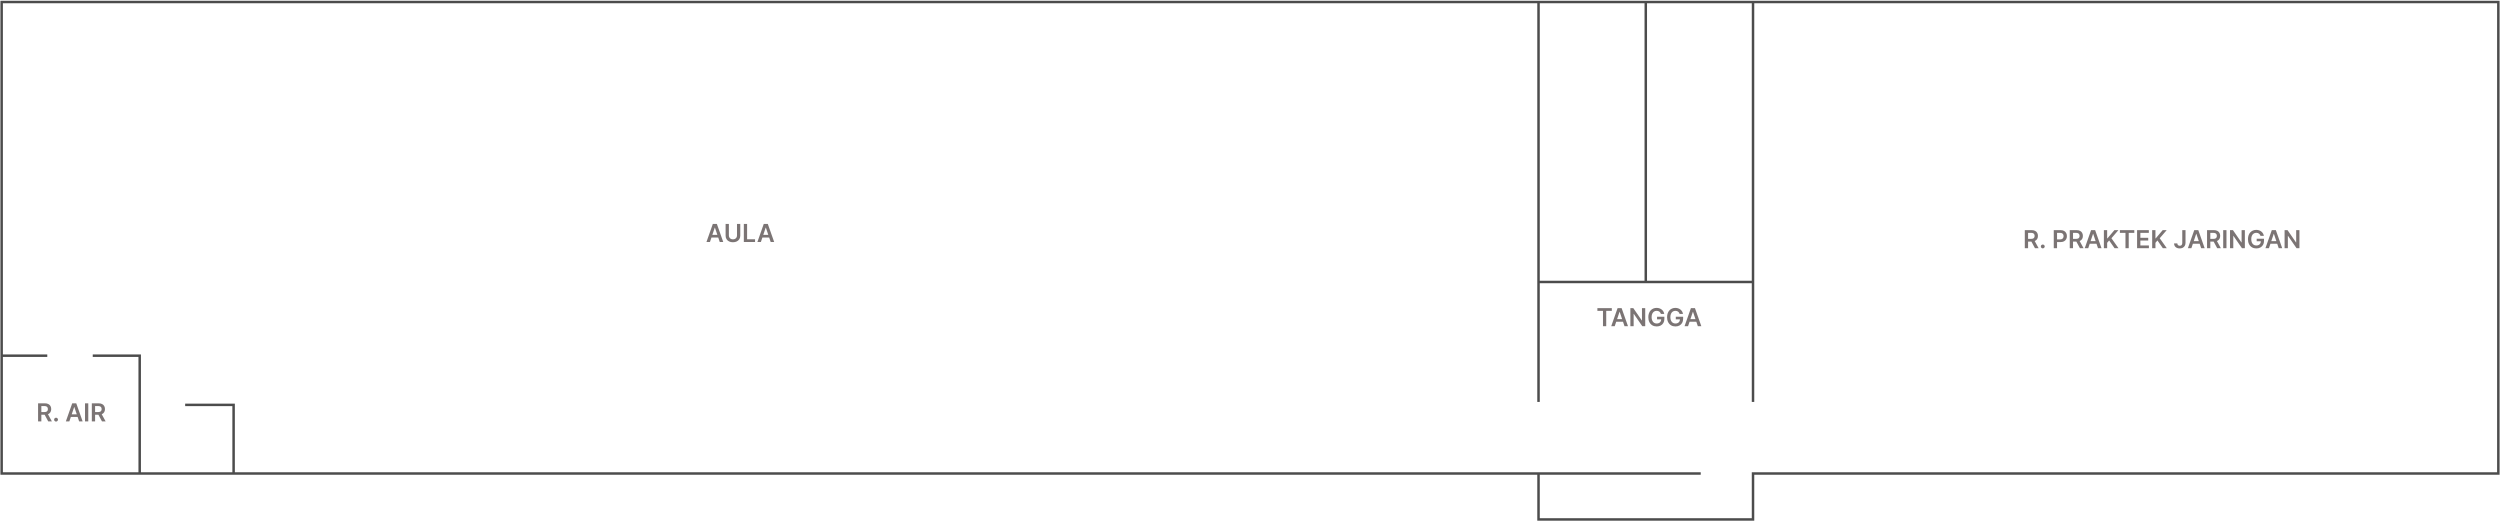 <svg width="2013" height="420" viewBox="0 0 2013 420" fill="none" xmlns="http://www.w3.org/2000/svg">
<path d="M571.657 194.841H568.844L573.965 180.295H577.218L582.345 194.841H579.533L575.648 183.278H575.534L571.657 194.841ZM571.749 189.138H579.419V191.254H571.749V189.138ZM593.43 180.295H596.065V189.798C596.065 190.84 595.819 191.756 595.327 192.547C594.839 193.338 594.152 193.955 593.267 194.4C592.382 194.841 591.347 195.061 590.163 195.061C588.975 195.061 587.938 194.841 587.053 194.4C586.167 193.955 585.481 193.338 584.993 192.547C584.505 191.756 584.261 190.84 584.261 189.798V180.295H586.896V189.578C586.896 190.184 587.029 190.724 587.294 191.197C587.564 191.671 587.943 192.043 588.43 192.312C588.918 192.578 589.496 192.71 590.163 192.71C590.831 192.71 591.409 192.578 591.896 192.312C592.389 192.043 592.767 191.671 593.033 191.197C593.298 190.724 593.43 190.184 593.43 189.578V180.295ZM598.929 194.841V180.295H601.564V192.632H607.97V194.841H598.929ZM612.672 194.841H609.86L614.98 180.295H618.233L623.361 194.841H620.549L616.664 183.278H616.55L612.672 194.841ZM612.765 189.138H620.435V191.254H612.765V189.138Z" fill="#7B7474"/>
<path d="M1286.22 250.318V248.109H1297.83V250.318H1293.33V262.654H1290.72V250.318H1286.22ZM1300.17 262.654H1297.36L1302.48 248.109H1305.73L1310.86 262.654H1308.05L1304.16 251.092H1304.05L1300.17 262.654ZM1300.27 256.951H1307.94V259.068H1300.27V256.951ZM1324.73 248.109V262.654H1322.39L1315.53 252.747H1315.41V262.654H1312.78V248.109H1315.14L1321.98 258.024H1322.11V248.109H1324.73ZM1337.35 252.754C1337.23 252.37 1337.06 252.027 1336.86 251.724C1336.65 251.416 1336.41 251.153 1336.12 250.936C1335.83 250.718 1335.51 250.554 1335.14 250.445C1334.77 250.332 1334.37 250.275 1333.93 250.275C1333.15 250.275 1332.45 250.472 1331.84 250.865C1331.23 251.258 1330.75 251.835 1330.4 252.597C1330.05 253.355 1329.88 254.278 1329.88 255.367C1329.88 256.466 1330.05 257.396 1330.4 258.159C1330.75 258.921 1331.23 259.501 1331.84 259.899C1332.46 260.292 1333.17 260.488 1333.99 260.488C1334.73 260.488 1335.36 260.346 1335.9 260.062C1336.45 259.778 1336.87 259.375 1337.16 258.855C1337.46 258.329 1337.6 257.713 1337.6 257.008L1338.2 257.1H1334.25V255.041H1340.15V256.788C1340.15 258.033 1339.89 259.11 1339.36 260.019C1338.83 260.928 1338.1 261.629 1337.17 262.122C1336.24 262.609 1335.18 262.853 1333.97 262.853C1332.63 262.853 1331.46 262.552 1330.44 261.951C1329.43 261.345 1328.65 260.486 1328.08 259.373C1327.51 258.256 1327.23 256.93 1327.23 255.396C1327.23 254.222 1327.4 253.173 1327.73 252.249C1328.07 251.326 1328.53 250.543 1329.14 249.899C1329.74 249.25 1330.44 248.758 1331.25 248.421C1332.06 248.08 1332.94 247.91 1333.89 247.91C1334.7 247.91 1335.45 248.028 1336.15 248.265C1336.84 248.497 1337.46 248.829 1338 249.259C1338.54 249.69 1338.99 250.202 1339.34 250.794C1339.69 251.385 1339.92 252.039 1340.03 252.754H1337.35ZM1352.44 252.754C1352.33 252.37 1352.16 252.027 1351.95 251.724C1351.75 251.416 1351.5 251.153 1351.22 250.936C1350.93 250.718 1350.6 250.554 1350.24 250.445C1349.87 250.332 1349.46 250.275 1349.03 250.275C1348.25 250.275 1347.55 250.472 1346.94 250.865C1346.33 251.258 1345.85 251.835 1345.5 252.597C1345.15 253.355 1344.98 254.278 1344.98 255.367C1344.98 256.466 1345.15 257.396 1345.5 258.159C1345.84 258.921 1346.32 259.501 1346.94 259.899C1347.56 260.292 1348.27 260.488 1349.08 260.488C1349.82 260.488 1350.46 260.346 1351 260.062C1351.55 259.778 1351.97 259.375 1352.26 258.855C1352.55 258.329 1352.7 257.713 1352.7 257.008L1353.3 257.1H1349.35V255.041H1355.25V256.788C1355.25 258.033 1354.98 259.11 1354.45 260.019C1353.92 260.928 1353.19 261.629 1352.27 262.122C1351.34 262.609 1350.27 262.853 1349.07 262.853C1347.73 262.853 1346.55 262.552 1345.54 261.951C1344.53 261.345 1343.74 260.486 1343.18 259.373C1342.61 258.256 1342.33 256.93 1342.33 255.396C1342.33 254.222 1342.5 253.173 1342.83 252.249C1343.16 251.326 1343.63 250.543 1344.23 249.899C1344.84 249.25 1345.54 248.758 1346.35 248.421C1347.16 248.08 1348.04 247.91 1348.99 247.91C1349.8 247.91 1350.55 248.028 1351.24 248.265C1351.94 248.497 1352.56 248.829 1353.1 249.259C1353.64 249.69 1354.09 250.202 1354.44 250.794C1354.79 251.385 1355.02 252.039 1355.13 252.754H1352.44ZM1359.22 262.654H1356.4L1361.52 248.109H1364.78L1369.91 262.654H1367.09L1363.21 251.092H1363.09L1359.22 262.654ZM1359.31 256.951H1366.98V259.068H1359.31V256.951Z" fill="#7B7474"/>
<path d="M30.654 339.297V324.751H36.109C37.226 324.751 38.164 324.946 38.921 325.334C39.684 325.722 40.259 326.267 40.647 326.967C41.04 327.663 41.237 328.475 41.237 329.403C41.237 330.336 41.038 331.146 40.64 331.832C40.247 332.514 39.667 333.042 38.9 333.416C38.133 333.786 37.191 333.97 36.073 333.97H32.188V331.783H35.718C36.372 331.783 36.907 331.693 37.323 331.513C37.74 331.328 38.048 331.061 38.247 330.71C38.45 330.355 38.552 329.92 38.552 329.403C38.552 328.887 38.45 328.447 38.247 328.082C38.043 327.713 37.733 327.434 37.316 327.244C36.9 327.05 36.362 326.953 35.704 326.953H33.289V339.297H30.654ZM38.169 332.706L41.769 339.297H38.829L35.292 332.706H38.169ZM45.132 339.453C44.702 339.453 44.332 339.302 44.024 338.999C43.717 338.696 43.565 338.326 43.57 337.891C43.565 337.464 43.717 337.1 44.024 336.797C44.332 336.494 44.702 336.342 45.132 336.342C45.549 336.342 45.911 336.494 46.219 336.797C46.532 337.1 46.69 337.464 46.695 337.891C46.69 338.179 46.614 338.442 46.468 338.679C46.326 338.916 46.136 339.105 45.899 339.247C45.667 339.384 45.412 339.453 45.132 339.453ZM55.843 339.297H53.03L58.151 324.751H61.404L66.531 339.297H63.719L59.834 327.734H59.72L55.843 339.297ZM55.935 333.594H63.605V335.71H55.935V333.594ZM71.082 324.751V339.297H68.447V324.751H71.082ZM73.936 339.297V324.751H79.39C80.508 324.751 81.445 324.946 82.203 325.334C82.965 325.722 83.54 326.267 83.928 326.967C84.322 327.663 84.518 328.475 84.518 329.403C84.518 330.336 84.319 331.146 83.921 331.832C83.528 332.514 82.948 333.042 82.181 333.416C81.414 333.786 80.472 333.97 79.355 333.97H75.47V331.783H79C79.653 331.783 80.188 331.693 80.605 331.513C81.021 331.328 81.329 331.061 81.528 330.71C81.732 330.355 81.833 329.92 81.833 329.403C81.833 328.887 81.732 328.447 81.528 328.082C81.324 327.713 81.014 327.434 80.598 327.244C80.181 327.05 79.644 326.953 78.985 326.953H76.571V339.297H73.936ZM81.45 332.706L85.051 339.297H82.11L78.573 332.706H81.45Z" fill="#7B7474"/>
<path d="M1630.37 199.841V185.295H1635.83C1636.94 185.295 1637.88 185.489 1638.64 185.878C1639.4 186.266 1639.98 186.811 1640.36 187.511C1640.76 188.207 1640.95 189.019 1640.95 189.947C1640.95 190.88 1640.75 191.69 1640.36 192.376C1639.96 193.058 1639.38 193.586 1638.62 193.96C1637.85 194.329 1636.91 194.514 1635.79 194.514H1631.91V192.327H1635.44C1636.09 192.327 1636.62 192.237 1637.04 192.057C1637.46 191.872 1637.76 191.605 1637.96 191.254C1638.17 190.899 1638.27 190.463 1638.27 189.947C1638.27 189.431 1638.17 188.991 1637.96 188.626C1637.76 188.257 1637.45 187.978 1637.03 187.788C1636.62 187.594 1636.08 187.497 1635.42 187.497H1633.01V199.841H1630.37ZM1637.89 193.25L1641.49 199.841H1638.55L1635.01 193.25H1637.89ZM1644.85 199.997C1644.42 199.997 1644.05 199.846 1643.74 199.543C1643.43 199.239 1643.28 198.87 1643.29 198.435C1643.28 198.008 1643.43 197.644 1643.74 197.341C1644.05 197.038 1644.42 196.886 1644.85 196.886C1645.27 196.886 1645.63 197.038 1645.94 197.341C1646.25 197.644 1646.41 198.008 1646.41 198.435C1646.41 198.723 1646.33 198.986 1646.18 199.223C1646.04 199.46 1645.85 199.649 1645.62 199.791C1645.38 199.928 1645.13 199.997 1644.85 199.997ZM1653.69 199.841V185.295H1659.15C1660.26 185.295 1661.2 185.504 1661.96 185.92C1662.72 186.337 1663.3 186.91 1663.68 187.639C1664.08 188.364 1664.27 189.187 1664.27 190.111C1664.27 191.043 1664.08 191.872 1663.68 192.597C1663.29 193.321 1662.71 193.891 1661.94 194.308C1661.18 194.72 1660.23 194.926 1659.11 194.926H1655.5V192.76H1658.76C1659.41 192.76 1659.94 192.646 1660.36 192.419C1660.78 192.192 1661.08 191.879 1661.28 191.481C1661.49 191.084 1661.59 190.627 1661.59 190.111C1661.59 189.595 1661.49 189.14 1661.28 188.747C1661.08 188.354 1660.77 188.049 1660.35 187.831C1659.94 187.608 1659.4 187.497 1658.74 187.497H1656.33V199.841H1653.69ZM1666.56 199.841V185.295H1672.02C1673.13 185.295 1674.07 185.489 1674.83 185.878C1675.59 186.266 1676.17 186.811 1676.56 187.511C1676.95 188.207 1677.14 189.019 1677.14 189.947C1677.14 190.88 1676.95 191.69 1676.55 192.376C1676.16 193.058 1675.58 193.586 1674.81 193.96C1674.04 194.329 1673.1 194.514 1671.98 194.514H1668.1V192.327H1671.63C1672.28 192.327 1672.81 192.237 1673.23 192.057C1673.65 191.872 1673.96 191.605 1674.15 191.254C1674.36 190.899 1674.46 190.463 1674.46 189.947C1674.46 189.431 1674.36 188.991 1674.15 188.626C1673.95 188.257 1673.64 187.978 1673.22 187.788C1672.81 187.594 1672.27 187.497 1671.61 187.497H1669.2V199.841H1666.56ZM1674.08 193.25L1677.68 199.841H1674.74L1671.2 193.25H1674.08ZM1681.44 199.841H1678.63L1683.75 185.295H1687L1692.13 199.841H1689.31L1685.43 188.278H1685.32L1681.44 199.841ZM1681.53 194.138H1689.2V196.254H1681.53V194.138ZM1694.04 199.841V185.295H1696.68V191.979H1696.86L1702.53 185.295H1705.75L1700.12 191.822L1705.8 199.841H1702.63L1698.29 193.605L1696.68 195.508V199.841H1694.04ZM1706.94 187.504V185.295H1718.54V187.504H1714.05V199.841H1711.43V187.504H1706.94ZM1720.78 199.841V185.295H1730.24V187.504H1723.42V191.453H1729.75V193.662H1723.42V197.632H1730.3V199.841H1720.78ZM1732.93 199.841V185.295H1735.56V191.979H1735.74L1741.42 185.295H1744.63L1739.01 191.822L1744.68 199.841H1741.52L1737.18 193.605L1735.56 195.508V199.841H1732.93ZM1757.16 185.295H1759.78V195.523C1759.77 196.46 1759.57 197.267 1759.18 197.945C1758.79 198.617 1758.24 199.135 1757.53 199.5C1756.83 199.86 1756.02 200.04 1755.08 200.04C1754.23 200.04 1753.46 199.888 1752.78 199.585C1752.11 199.277 1751.57 198.823 1751.17 198.222C1750.77 197.62 1750.57 196.872 1750.57 195.977H1753.19C1753.2 196.37 1753.28 196.709 1753.45 196.993C1753.62 197.277 1753.85 197.495 1754.15 197.646C1754.45 197.798 1754.79 197.873 1755.18 197.873C1755.6 197.873 1755.96 197.786 1756.26 197.611C1756.55 197.431 1756.77 197.166 1756.92 196.815C1757.08 196.465 1757.16 196.034 1757.16 195.523V185.295ZM1764.5 199.841H1761.69L1766.81 185.295H1770.07L1775.19 199.841H1772.38L1768.5 188.278H1768.38L1764.5 199.841ZM1764.6 194.138H1772.27V196.254H1764.6V194.138ZM1777.11 199.841V185.295H1782.56C1783.68 185.295 1784.62 185.489 1785.38 185.878C1786.14 186.266 1786.71 186.811 1787.1 187.511C1787.5 188.207 1787.69 189.019 1787.69 189.947C1787.69 190.88 1787.49 191.69 1787.1 192.376C1786.7 193.058 1786.12 193.586 1785.36 193.96C1784.59 194.329 1783.65 194.514 1782.53 194.514H1778.64V192.327H1782.17C1782.83 192.327 1783.36 192.237 1783.78 192.057C1784.2 191.872 1784.5 191.605 1784.7 191.254C1784.91 190.899 1785.01 190.463 1785.01 189.947C1785.01 189.431 1784.91 188.991 1784.7 188.626C1784.5 188.257 1784.19 187.978 1783.77 187.788C1783.35 187.594 1782.82 187.497 1782.16 187.497H1779.74V199.841H1777.11ZM1784.62 193.25L1788.22 199.841H1785.28L1781.75 193.25H1784.62ZM1792.75 185.295V199.841H1790.12V185.295H1792.75ZM1807.56 185.295V199.841H1805.21L1798.36 189.933H1798.24V199.841H1795.61V185.295H1797.96L1804.81 195.21H1804.94V185.295H1807.56ZM1820.17 189.94C1820.06 189.557 1819.89 189.213 1819.68 188.91C1819.48 188.603 1819.23 188.34 1818.95 188.122C1818.66 187.904 1818.33 187.741 1817.97 187.632C1817.6 187.518 1817.19 187.462 1816.76 187.462C1815.98 187.462 1815.28 187.658 1814.67 188.051C1814.06 188.444 1813.58 189.022 1813.23 189.784C1812.88 190.542 1812.71 191.465 1812.71 192.554C1812.71 193.652 1812.88 194.583 1813.23 195.345C1813.57 196.107 1814.05 196.687 1814.67 197.085C1815.29 197.478 1816 197.675 1816.81 197.675C1817.55 197.675 1818.19 197.533 1818.73 197.248C1819.28 196.964 1819.7 196.562 1819.99 196.041C1820.28 195.516 1820.43 194.9 1820.43 194.195L1821.03 194.287H1817.08V192.227H1822.98V193.974C1822.98 195.22 1822.71 196.297 1822.18 197.206C1821.65 198.115 1820.92 198.816 1820 199.308C1819.07 199.796 1818 200.04 1816.8 200.04C1815.46 200.04 1814.28 199.739 1813.27 199.138C1812.26 198.532 1811.47 197.672 1810.91 196.56C1810.34 195.442 1810.06 194.116 1810.06 192.582C1810.06 191.408 1810.23 190.359 1810.56 189.436C1810.89 188.513 1811.36 187.729 1811.96 187.085C1812.57 186.436 1813.27 185.944 1814.08 185.608C1814.89 185.267 1815.77 185.097 1816.72 185.097C1817.53 185.097 1818.28 185.215 1818.97 185.452C1819.67 185.684 1820.29 186.015 1820.83 186.446C1821.37 186.877 1821.82 187.388 1822.17 187.98C1822.52 188.572 1822.75 189.225 1822.86 189.94H1820.17ZM1826.95 199.841H1824.13L1829.25 185.295H1832.51L1837.64 199.841H1834.82L1830.94 188.278H1830.82L1826.95 199.841ZM1827.04 194.138H1834.71V196.254H1827.04V194.138ZM1851.5 185.295V199.841H1849.16L1842.31 189.933H1842.19V199.841H1839.55V185.295H1841.91L1848.76 195.21H1848.88V185.295H1851.5Z" fill="#7B7474"/>
<path d="M1238.82 381.264V418.257H1411.53V381.264H2011.66V1.616L1411.53 1.616M1238.82 381.264H1369.43M1238.82 381.264H188.101M1238.82 1.616L1.334 1.616L1.334 286.399M1238.82 1.616V227.05M1238.82 1.616L1325.18 1.616M1411.53 1.616V227.05M1411.53 1.616L1325.18 1.616M1411.53 227.05V323.629M1411.53 227.05H1325.18M1238.82 323.629V227.05M1238.82 227.05H1325.18M1325.18 227.05L1325.18 1.616M1.334 286.399L1.334 381.264H112.485M1.334 286.399H38.069M74.677 286.399H112.485L112.485 381.264M112.485 381.264H188.101M149.093 326.007H188.101V381.264" stroke="#4C4C4C" stroke-width="2"/>
</svg>
